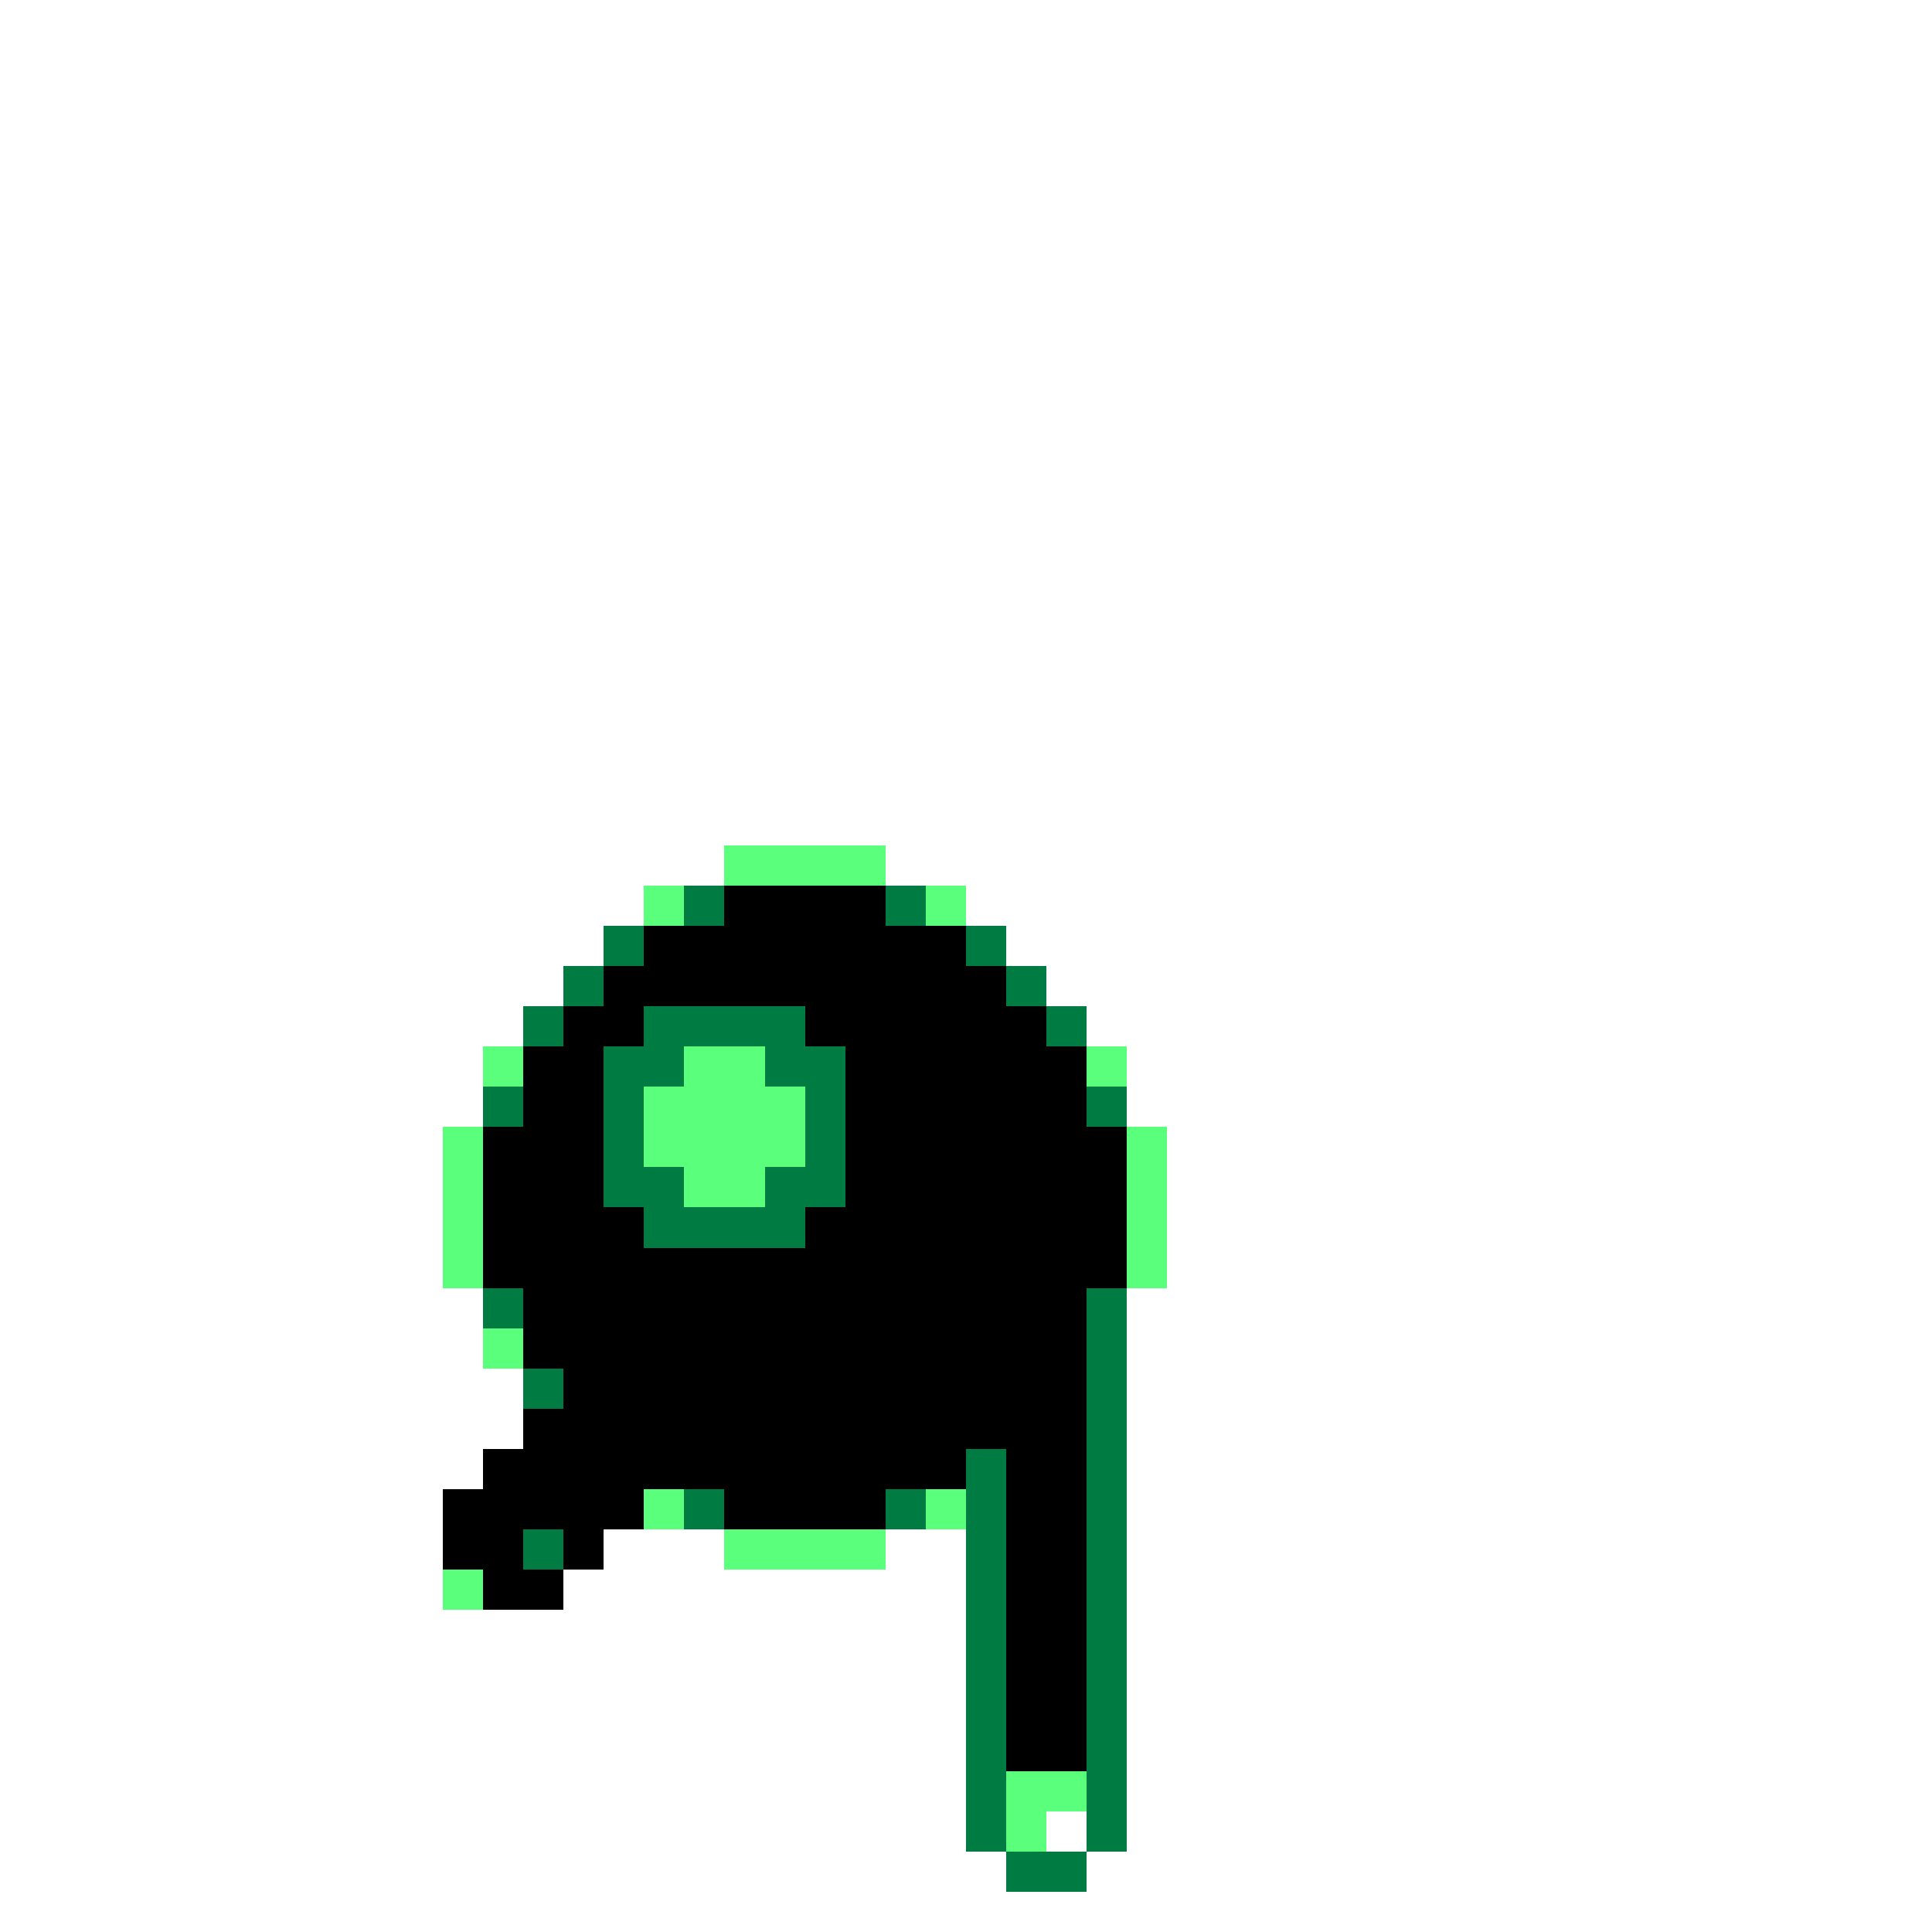 <svg xmlns="http://www.w3.org/2000/svg" viewBox="0 -0.5 48 48" shape-rendering="crispEdges">
<rect x="0" y="-0.5" width="48" height="48" fill="#333333" stroke="none"/>
<path stroke="#ffffff" d="M0 0h48M0 1h48M0 2h48M0 3h48M0 4h48M0 5h48M0 6h48M0 7h48M0 8h48M0 9h48M0 10h48M0 11h48M0 12h48M0 13h48M0 14h48M0 15h48M0 16h48M0 17h48M0 18h48M0 19h48M0 20h48M0 21h18M22 21h26M0 22h16M24 22h24M0 23h15M25 23h23M0 24h14M26 24h22M0 25h13M27 25h21M0 26h12M28 26h20M0 27h12M28 27h20M0 28h11M29 28h19M0 29h11M29 29h19M0 30h11M29 30h19M0 31h11M29 31h19M0 32h12M28 32h20M0 33h12M28 33h20M0 34h13M28 34h20M0 35h13M28 35h20M0 36h12M28 36h20M0 37h11M28 37h20M0 38h11M15 38h3M22 38h2M28 38h20M0 39h11M14 39h10M28 39h20M0 40h24M28 40h20M0 41h24M28 41h20M0 42h24M28 42h20M0 43h24M28 43h20M0 44h24M28 44h20M0 45h24M26 45h1M28 45h20M0 46h25M27 46h21M0 47h48" />
<path stroke="#5aff7b" d="M18 21h4M16 22h1M23 22h1M12 26h1M17 26h2M27 26h1M16 27h4M11 28h1M16 28h4M28 28h1M11 29h1M17 29h2M28 29h1M11 30h1M28 30h1M11 31h1M28 31h1M12 33h1M16 37h1M23 37h1M18 38h4M11 39h1M25 44h2M25 45h1" />
<path stroke="#007b42" d="M17 22h1M22 22h1M15 23h1M24 23h1M14 24h1M25 24h1M13 25h1M16 25h4M26 25h1M15 26h2M19 26h2M12 27h1M15 27h1M20 27h1M27 27h1M15 28h1M20 28h1M15 29h2M19 29h2M16 30h4M12 32h1M27 32h1M27 33h1M13 34h1M27 34h1M27 35h1M24 36h1M27 36h1M17 37h1M22 37h1M24 37h1M27 37h1M13 38h1M24 38h1M27 38h1M24 39h1M27 39h1M24 40h1M27 40h1M24 41h1M27 41h1M24 42h1M27 42h1M24 43h1M27 43h1M24 44h1M27 44h1M24 45h1M27 45h1M25 46h2" />
<path stroke="#000000" d="M18 22h4M16 23h8M15 24h10M14 25h2M20 25h6M13 26h2M21 26h6M13 27h2M21 27h6M12 28h3M21 28h7M12 29h3M21 29h7M12 30h4M20 30h8M12 31h16M13 32h14M13 33h14M14 34h13M13 35h14M12 36h12M25 36h2M11 37h5M18 37h4M25 37h2M11 38h2M14 38h1M25 38h2M12 39h2M25 39h2M25 40h2M25 41h2M25 42h2M25 43h2" />
</svg>